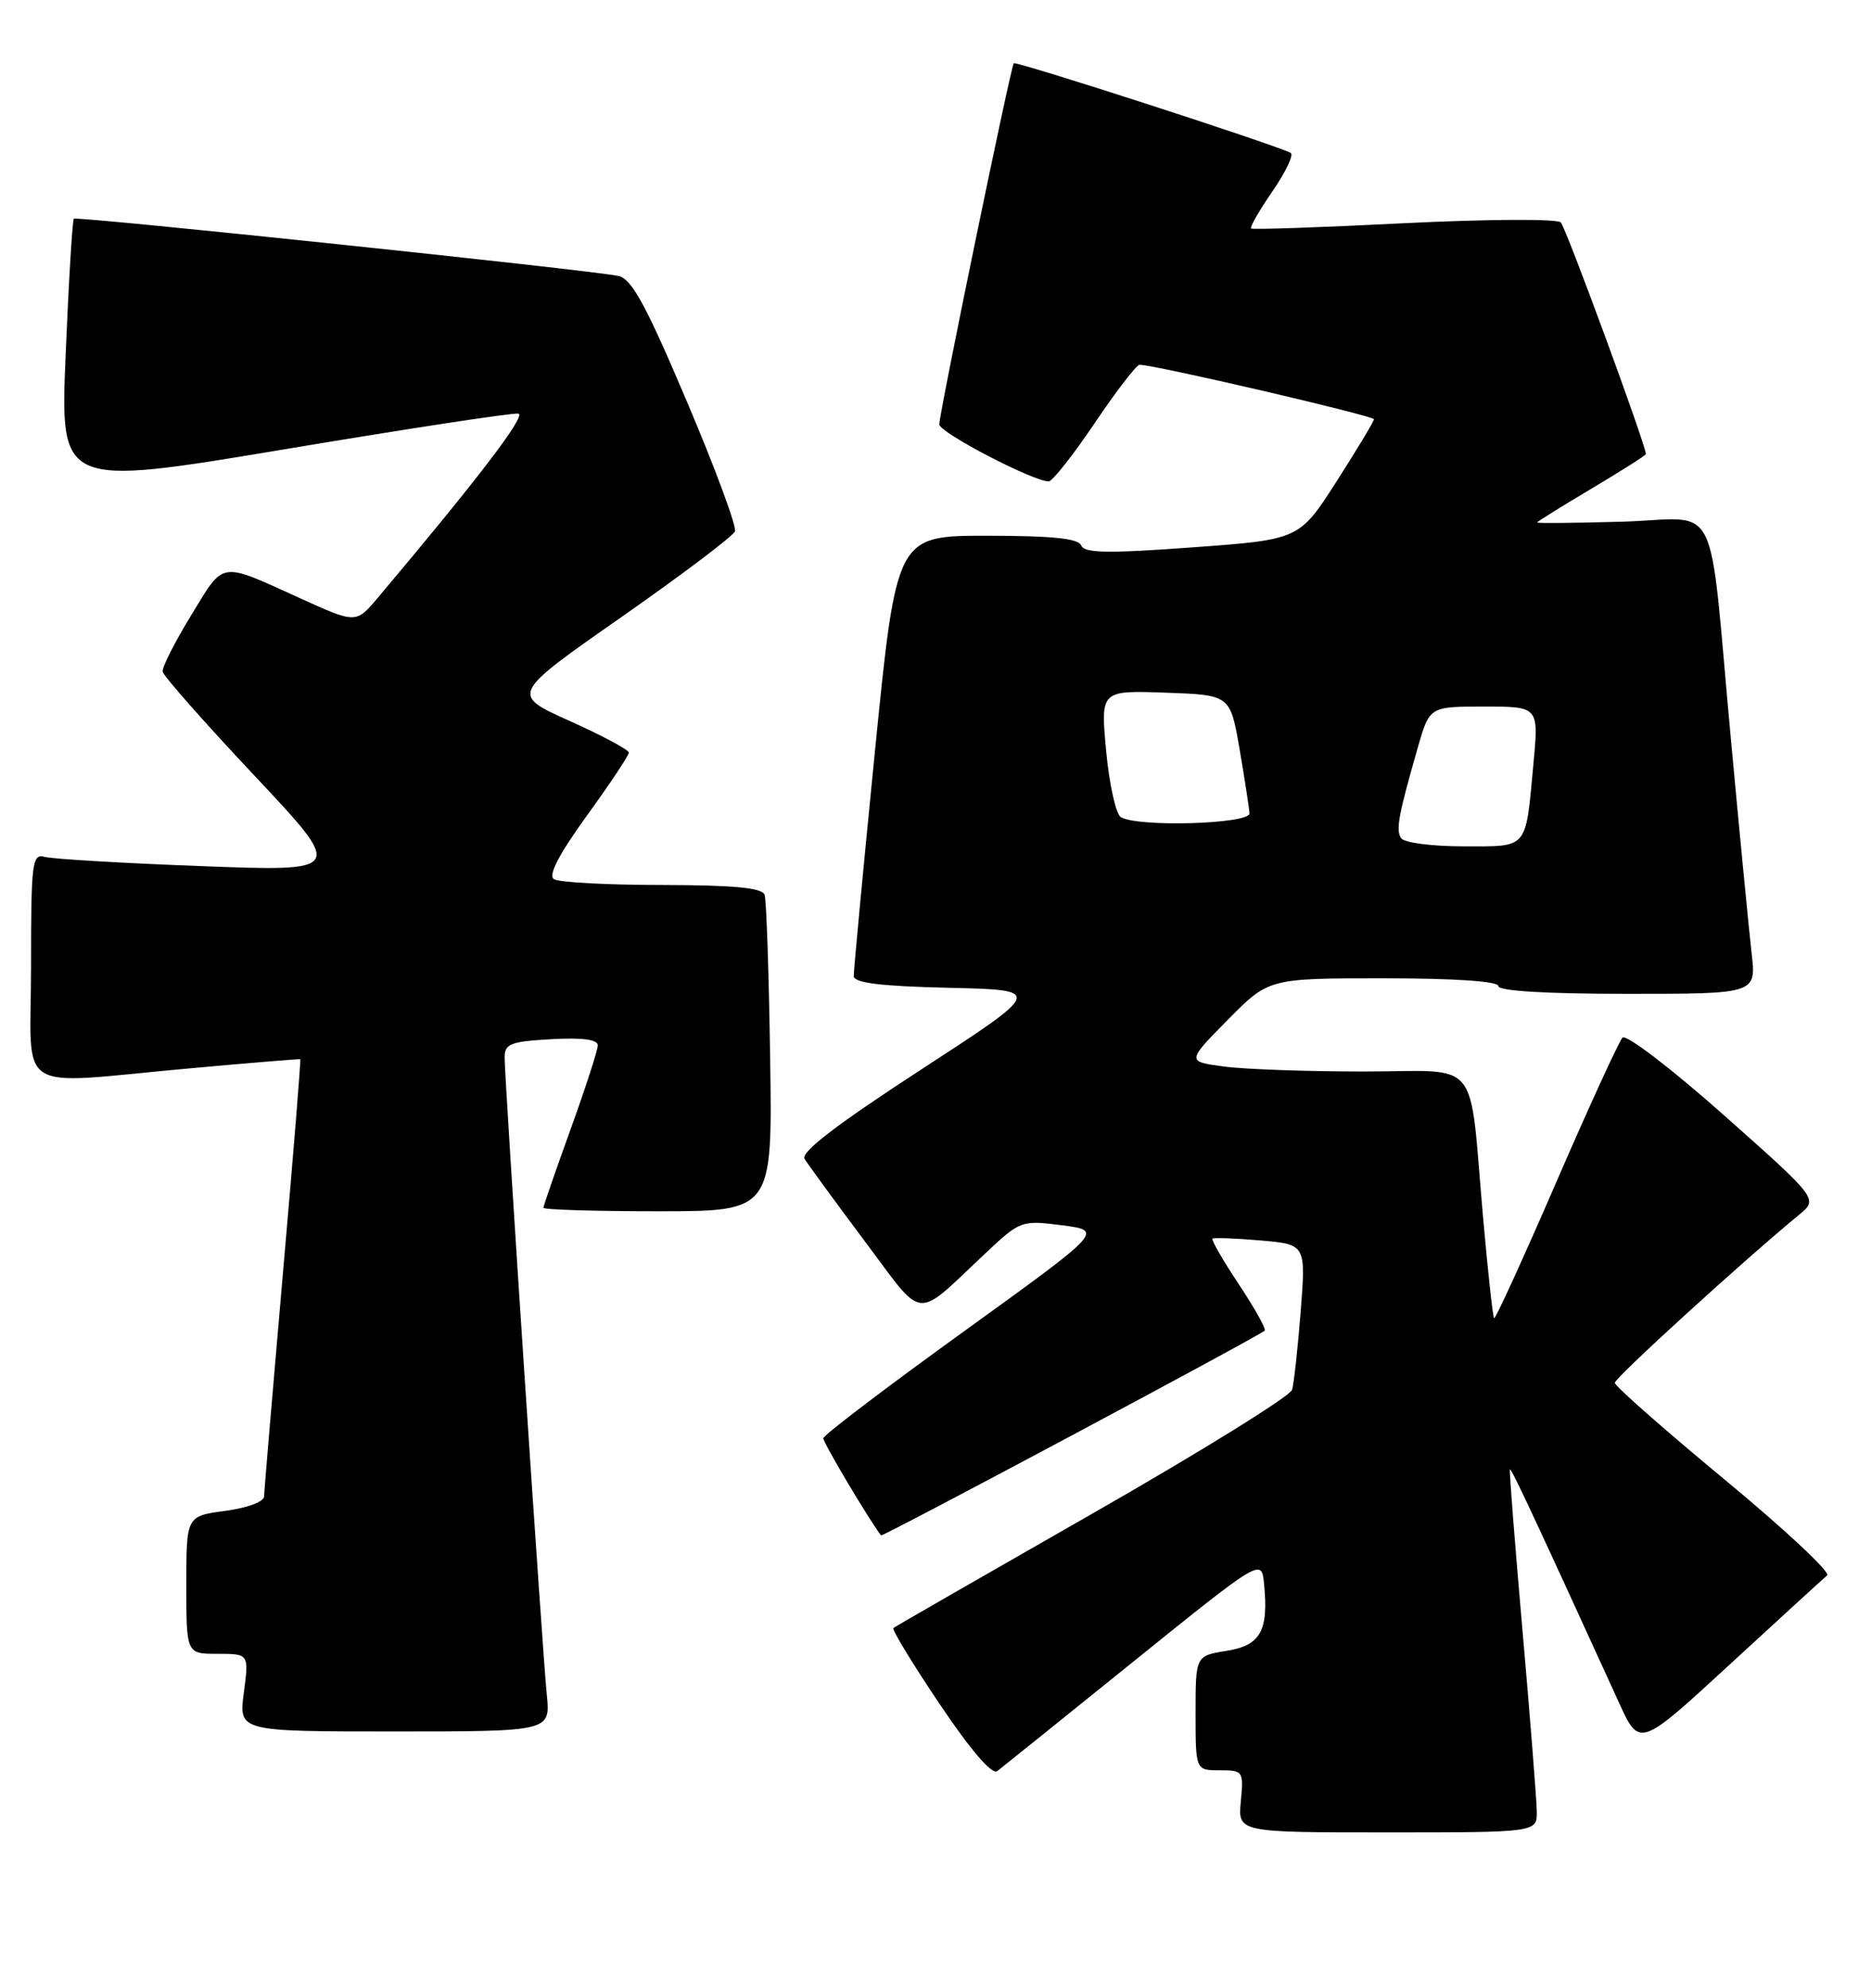<?xml version="1.0" encoding="UTF-8" standalone="no"?>
<!DOCTYPE svg PUBLIC "-//W3C//DTD SVG 1.1//EN" "http://www.w3.org/Graphics/SVG/1.1/DTD/svg11.dtd" >
<svg xmlns="http://www.w3.org/2000/svg" xmlns:xlink="http://www.w3.org/1999/xlink" version="1.1" viewBox="0 0 241 256">
 <g >
 <path fill="currentColor"
d=" M 197.95 233.25 C 197.92 231.74 197.10 221.28 196.11 210.00 C 195.12 198.72 194.39 189.39 194.49 189.25 C 194.65 189.03 197.56 195.25 208.54 219.29 C 211.18 225.08 211.18 225.08 222.84 214.34 C 229.25 208.44 234.88 203.29 235.35 202.90 C 235.83 202.51 229.86 196.94 222.10 190.52 C 214.35 184.10 208.00 178.51 208.00 178.10 C 208.00 177.45 224.58 162.34 231.73 156.46 C 234.21 154.42 234.21 154.42 222.02 143.60 C 215.31 137.64 209.45 133.16 208.99 133.64 C 208.54 134.11 204.69 142.50 200.45 152.28 C 196.21 162.07 192.61 169.94 192.45 169.78 C 192.29 169.63 191.66 163.87 191.05 157.00 C 189.16 135.72 191.01 138.00 175.59 138.00 C 168.27 138.00 160.16 137.71 157.57 137.35 C 152.86 136.71 152.86 136.71 158.14 131.35 C 163.43 126.00 163.43 126.00 178.22 126.00 C 187.41 126.00 193.00 126.38 193.00 127.00 C 193.00 127.63 199.21 128.00 209.62 128.00 C 226.23 128.00 226.23 128.00 225.62 122.75 C 225.29 119.86 224.10 107.60 222.98 95.50 C 219.98 63.11 221.82 66.82 208.94 67.19 C 202.92 67.36 198.00 67.41 198.00 67.29 C 198.00 67.18 201.15 65.22 205.00 62.93 C 208.85 60.64 212.00 58.64 212.00 58.48 C 212.00 57.32 201.71 29.32 201.04 28.64 C 200.57 28.17 191.57 28.22 180.84 28.75 C 170.20 29.29 161.34 29.59 161.15 29.43 C 160.96 29.27 162.20 27.11 163.91 24.63 C 165.61 22.15 166.67 19.93 166.26 19.70 C 164.55 18.73 130.85 7.82 130.58 8.15 C 130.18 8.64 120.98 53.24 120.99 54.66 C 121.00 55.71 133.07 62.00 135.08 62.00 C 135.55 62.00 138.22 58.63 141.00 54.50 C 143.78 50.38 146.38 46.99 146.78 46.98 C 148.54 46.94 177.00 53.55 176.98 54.00 C 176.97 54.27 174.80 57.88 172.16 62.00 C 167.36 69.50 167.36 69.50 153.55 70.50 C 142.67 71.30 139.65 71.24 139.27 70.25 C 138.92 69.35 135.55 69.00 127.13 69.00 C 115.47 69.00 115.47 69.00 112.70 96.75 C 111.18 112.01 109.95 125.05 109.97 125.72 C 109.99 126.59 113.45 127.02 122.21 127.22 C 134.41 127.50 134.41 127.50 118.65 137.75 C 107.79 144.81 103.12 148.39 103.63 149.25 C 104.05 149.94 107.51 154.67 111.33 159.78 C 119.22 170.30 117.63 170.14 127.00 161.35 C 131.43 157.19 131.58 157.14 136.82 157.81 C 142.13 158.50 142.13 158.50 124.12 171.50 C 114.21 178.65 106.08 184.83 106.05 185.23 C 106.01 185.77 111.74 195.42 113.48 197.75 C 113.65 197.98 161.97 172.19 162.90 171.38 C 163.12 171.19 161.63 168.51 159.58 165.42 C 157.53 162.34 156.00 159.69 156.18 159.53 C 156.35 159.38 159.14 159.48 162.36 159.76 C 168.21 160.27 168.21 160.27 167.54 168.88 C 167.17 173.62 166.67 178.18 166.43 179.00 C 166.18 179.82 154.62 186.99 140.74 194.92 C 126.86 202.85 115.31 209.49 115.08 209.67 C 114.85 209.86 117.53 214.26 121.03 219.46 C 125.01 225.39 127.79 228.62 128.45 228.11 C 129.03 227.66 136.93 221.31 146.00 213.99 C 162.50 200.69 162.50 200.69 162.82 203.98 C 163.42 210.05 162.37 211.92 157.98 212.62 C 154.00 213.26 154.00 213.26 154.00 220.63 C 154.00 228.00 154.00 228.00 157.11 228.00 C 160.12 228.00 160.20 228.11 159.83 232.00 C 159.45 236.00 159.45 236.00 178.72 236.00 C 198.00 236.00 198.00 236.00 197.95 233.25 Z  M 70.43 218.25 C 69.86 212.68 65.00 139.11 65.00 136.17 C 65.00 134.44 65.78 134.13 71.00 133.84 C 75.00 133.61 77.00 133.88 77.00 134.63 C 77.00 135.25 75.42 140.11 73.50 145.43 C 71.58 150.75 70.00 155.30 70.00 155.55 C 70.00 155.80 76.64 156.00 84.75 156.00 C 99.50 156.00 99.50 156.00 99.20 136.25 C 99.04 125.39 98.72 115.94 98.49 115.25 C 98.18 114.34 94.60 114.00 85.28 113.98 C 78.25 113.98 71.98 113.64 71.35 113.23 C 70.58 112.74 71.98 110.05 75.60 105.04 C 78.57 100.94 81.00 97.29 81.00 96.93 C 81.00 96.57 77.58 94.74 73.39 92.86 C 65.78 89.44 65.78 89.44 80.01 79.50 C 87.83 74.03 94.43 69.05 94.67 68.43 C 94.90 67.81 92.11 60.26 88.45 51.65 C 83.18 39.22 81.36 35.90 79.65 35.54 C 75.88 34.76 9.85 27.82 9.51 28.17 C 9.33 28.35 8.85 36.19 8.46 45.60 C 7.74 62.69 7.74 62.69 36.62 57.87 C 52.50 55.21 66.07 53.14 66.77 53.27 C 67.84 53.46 61.57 61.68 48.68 76.97 C 45.86 80.32 45.86 80.32 38.68 77.06 C 28.16 72.29 28.95 72.17 24.65 79.20 C 22.53 82.66 20.86 85.95 20.95 86.50 C 21.04 87.05 26.35 93.07 32.75 99.87 C 44.39 112.25 44.39 112.25 25.94 111.55 C 15.80 111.17 6.71 110.63 5.75 110.36 C 4.14 109.91 4.00 111.04 4.00 124.43 C 4.00 141.33 1.41 139.67 24.50 137.59 C 32.20 136.89 38.58 136.37 38.68 136.42 C 38.77 136.47 37.77 148.89 36.44 164.01 C 35.12 179.13 34.03 192.05 34.02 192.72 C 34.01 193.41 31.88 194.21 29.00 194.59 C 24.00 195.26 24.00 195.26 24.00 204.13 C 24.00 213.00 24.00 213.00 28.03 213.00 C 32.07 213.00 32.07 213.00 31.41 218.00 C 30.74 223.00 30.74 223.00 50.82 223.00 C 70.91 223.00 70.91 223.00 70.43 218.25 Z  M 180.46 107.94 C 179.78 106.84 180.13 104.98 182.63 96.25 C 184.14 91.00 184.14 91.00 191.17 91.00 C 198.20 91.00 198.20 91.00 197.53 98.25 C 196.48 109.56 196.95 109.00 188.49 109.00 C 184.39 109.00 180.83 108.53 180.46 107.94 Z  M 144.36 105.23 C 143.73 104.83 142.88 100.99 142.48 96.71 C 141.76 88.92 141.76 88.92 150.11 89.21 C 158.46 89.50 158.46 89.50 159.67 96.50 C 160.33 100.35 160.90 104.06 160.94 104.75 C 161.01 106.14 146.43 106.56 144.36 105.23 Z "/>
</g>
</svg>